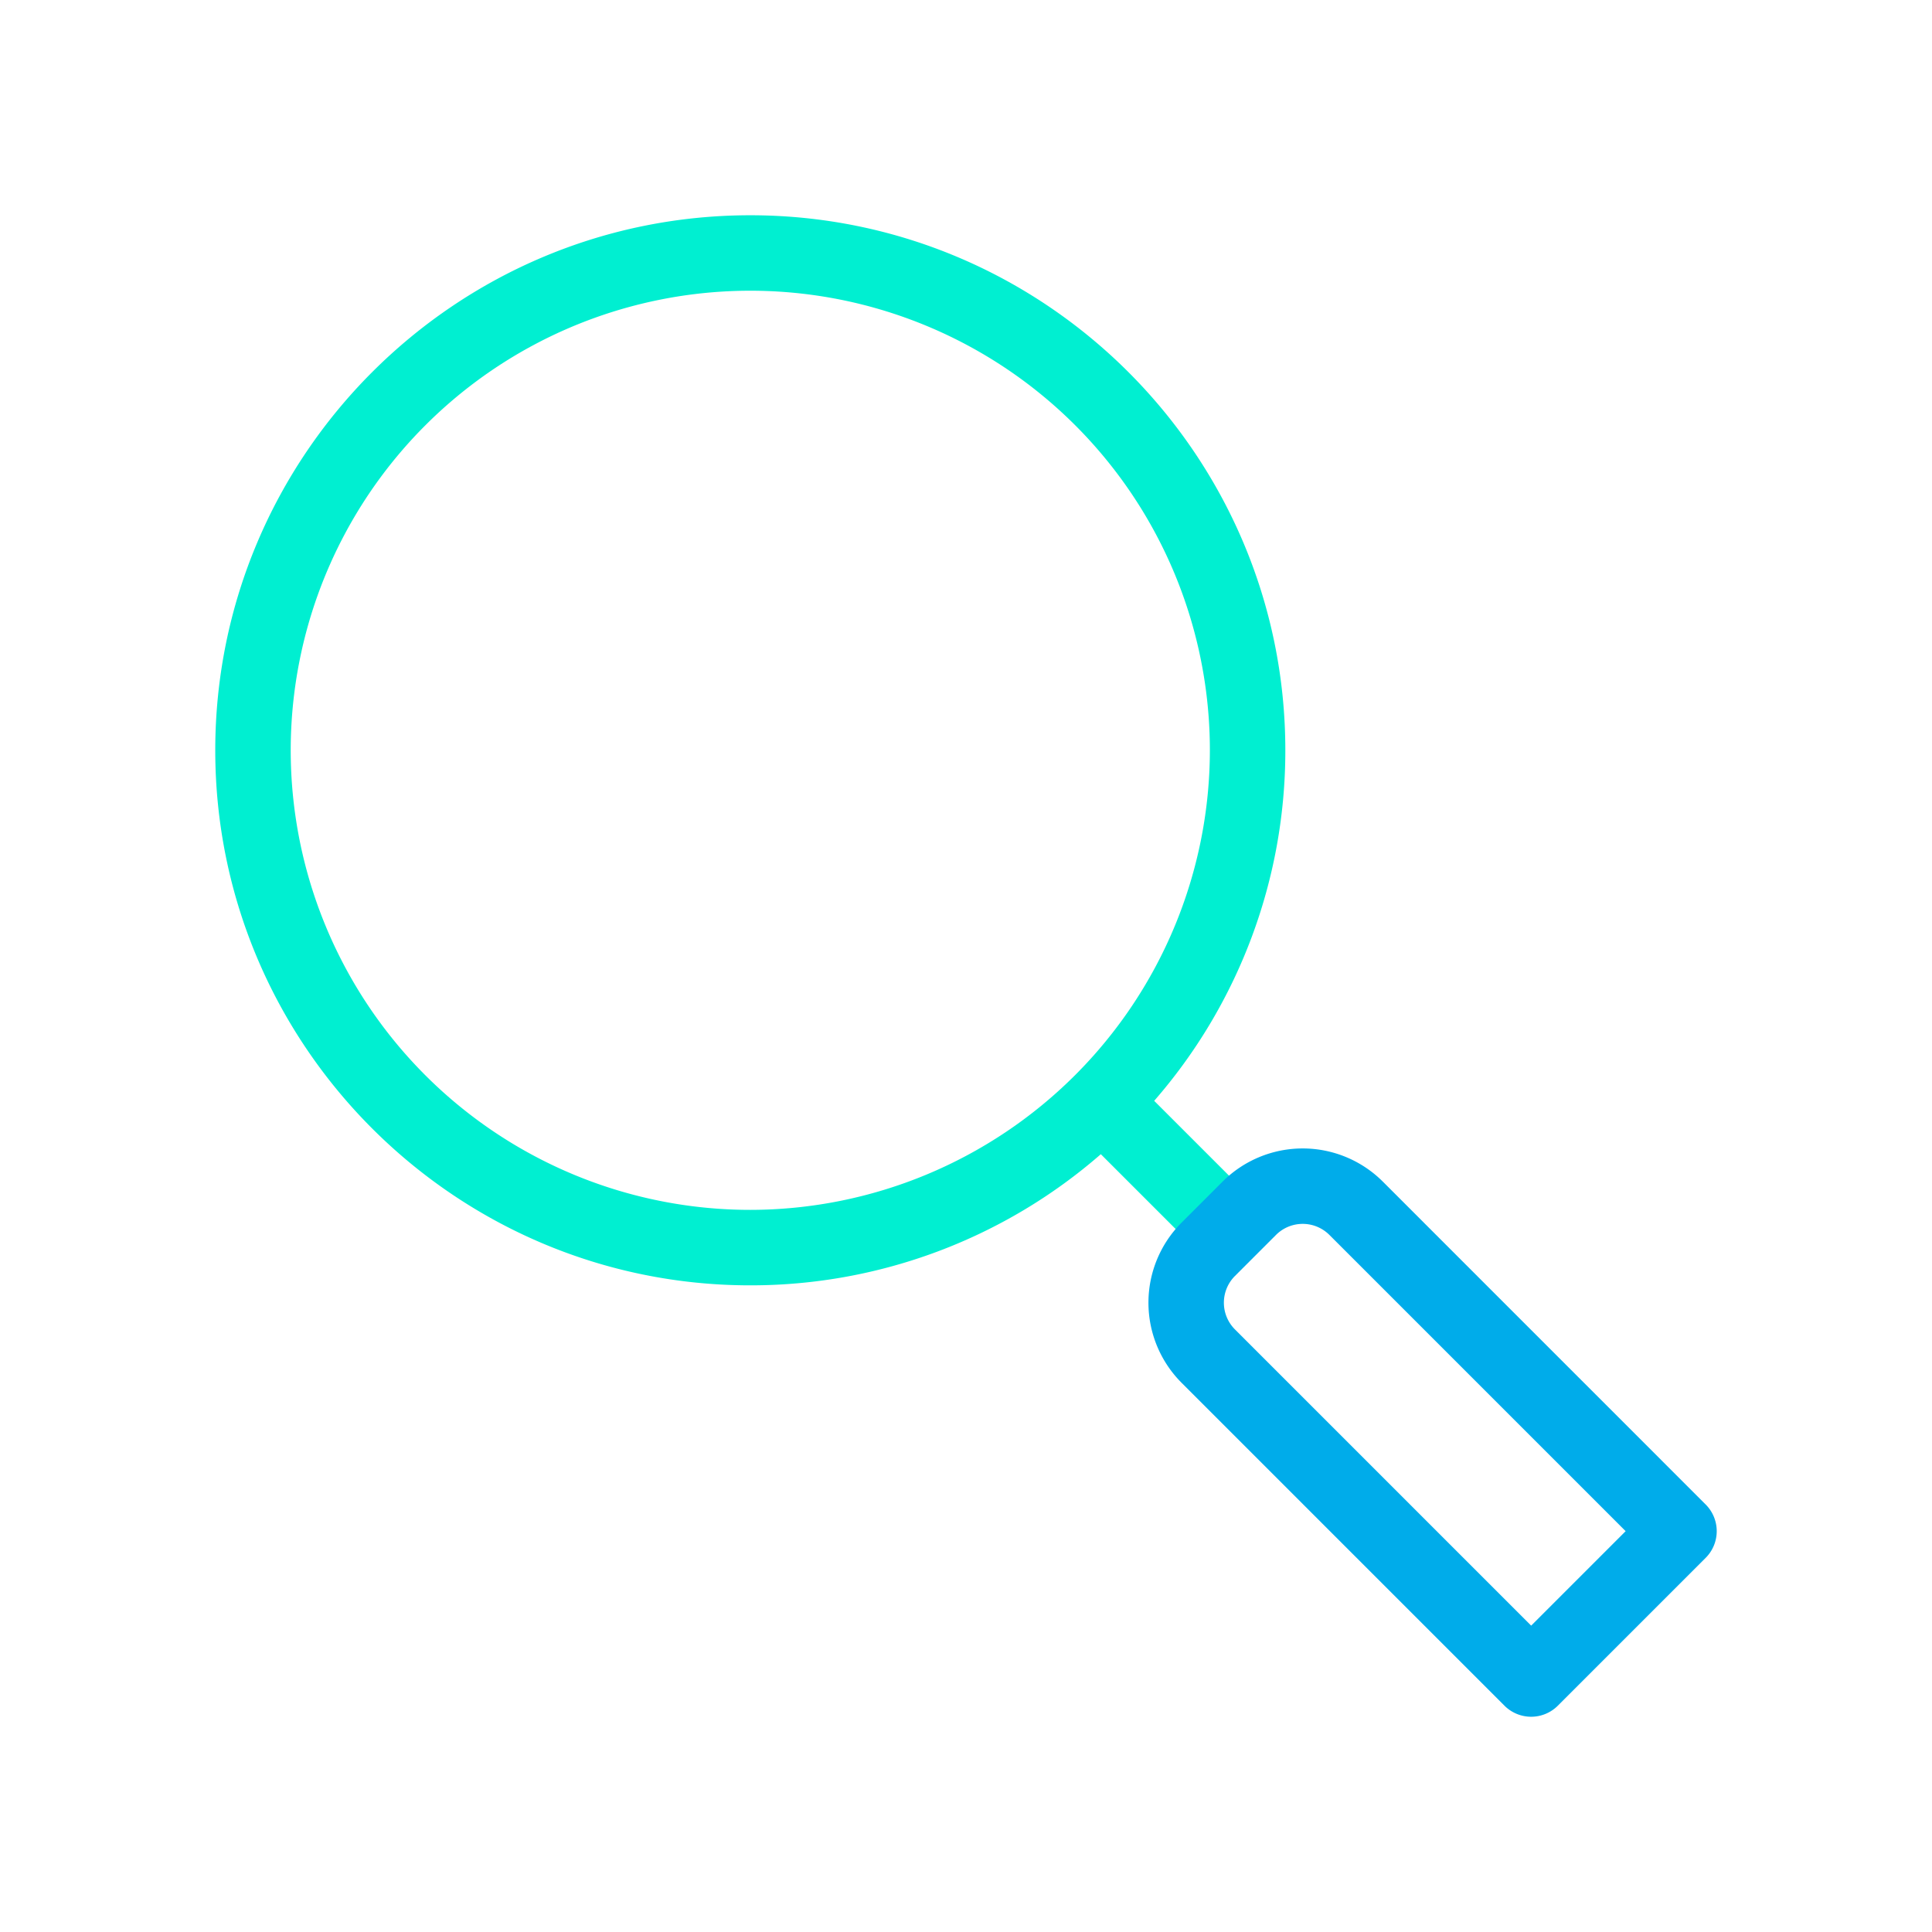 <svg xmlns="http://www.w3.org/2000/svg" data-name="Layer 1" viewBox="0 0 512 512"><path fill="#00efd1" d="M198.838,57.046c-78.185,0-141.792,63.607-141.792,141.792s63.607,141.791,141.792,141.791a141.2,141.2,0,0,0,92.894-34.754L318.561,332.7,332.7,318.561l-26.829-26.829a141.19,141.19,0,0,0,34.755-92.894C340.629,120.653,277.021,57.046,198.838,57.046Zm0,263.583A121.792,121.792,0,1,1,320.629,198.838,121.93,121.93,0,0,1,198.838,320.629Z"/><path fill="#00acea" d="M366.442,313.122a30.036,30.036,0,0,0-42.427,0l-10.894,10.894a30.037,30.037,0,0,0,0,42.427L398.7,452.026a10,10,0,0,0,14.142,0l39.178-39.178a10,10,0,0,0,0-14.143Zm39.334,117.69L327.265,352.3a10.011,10.011,0,0,1,0-14.142l10.894-10.894a10.008,10.008,0,0,1,14.141,0l78.512,78.512Z"/></svg>